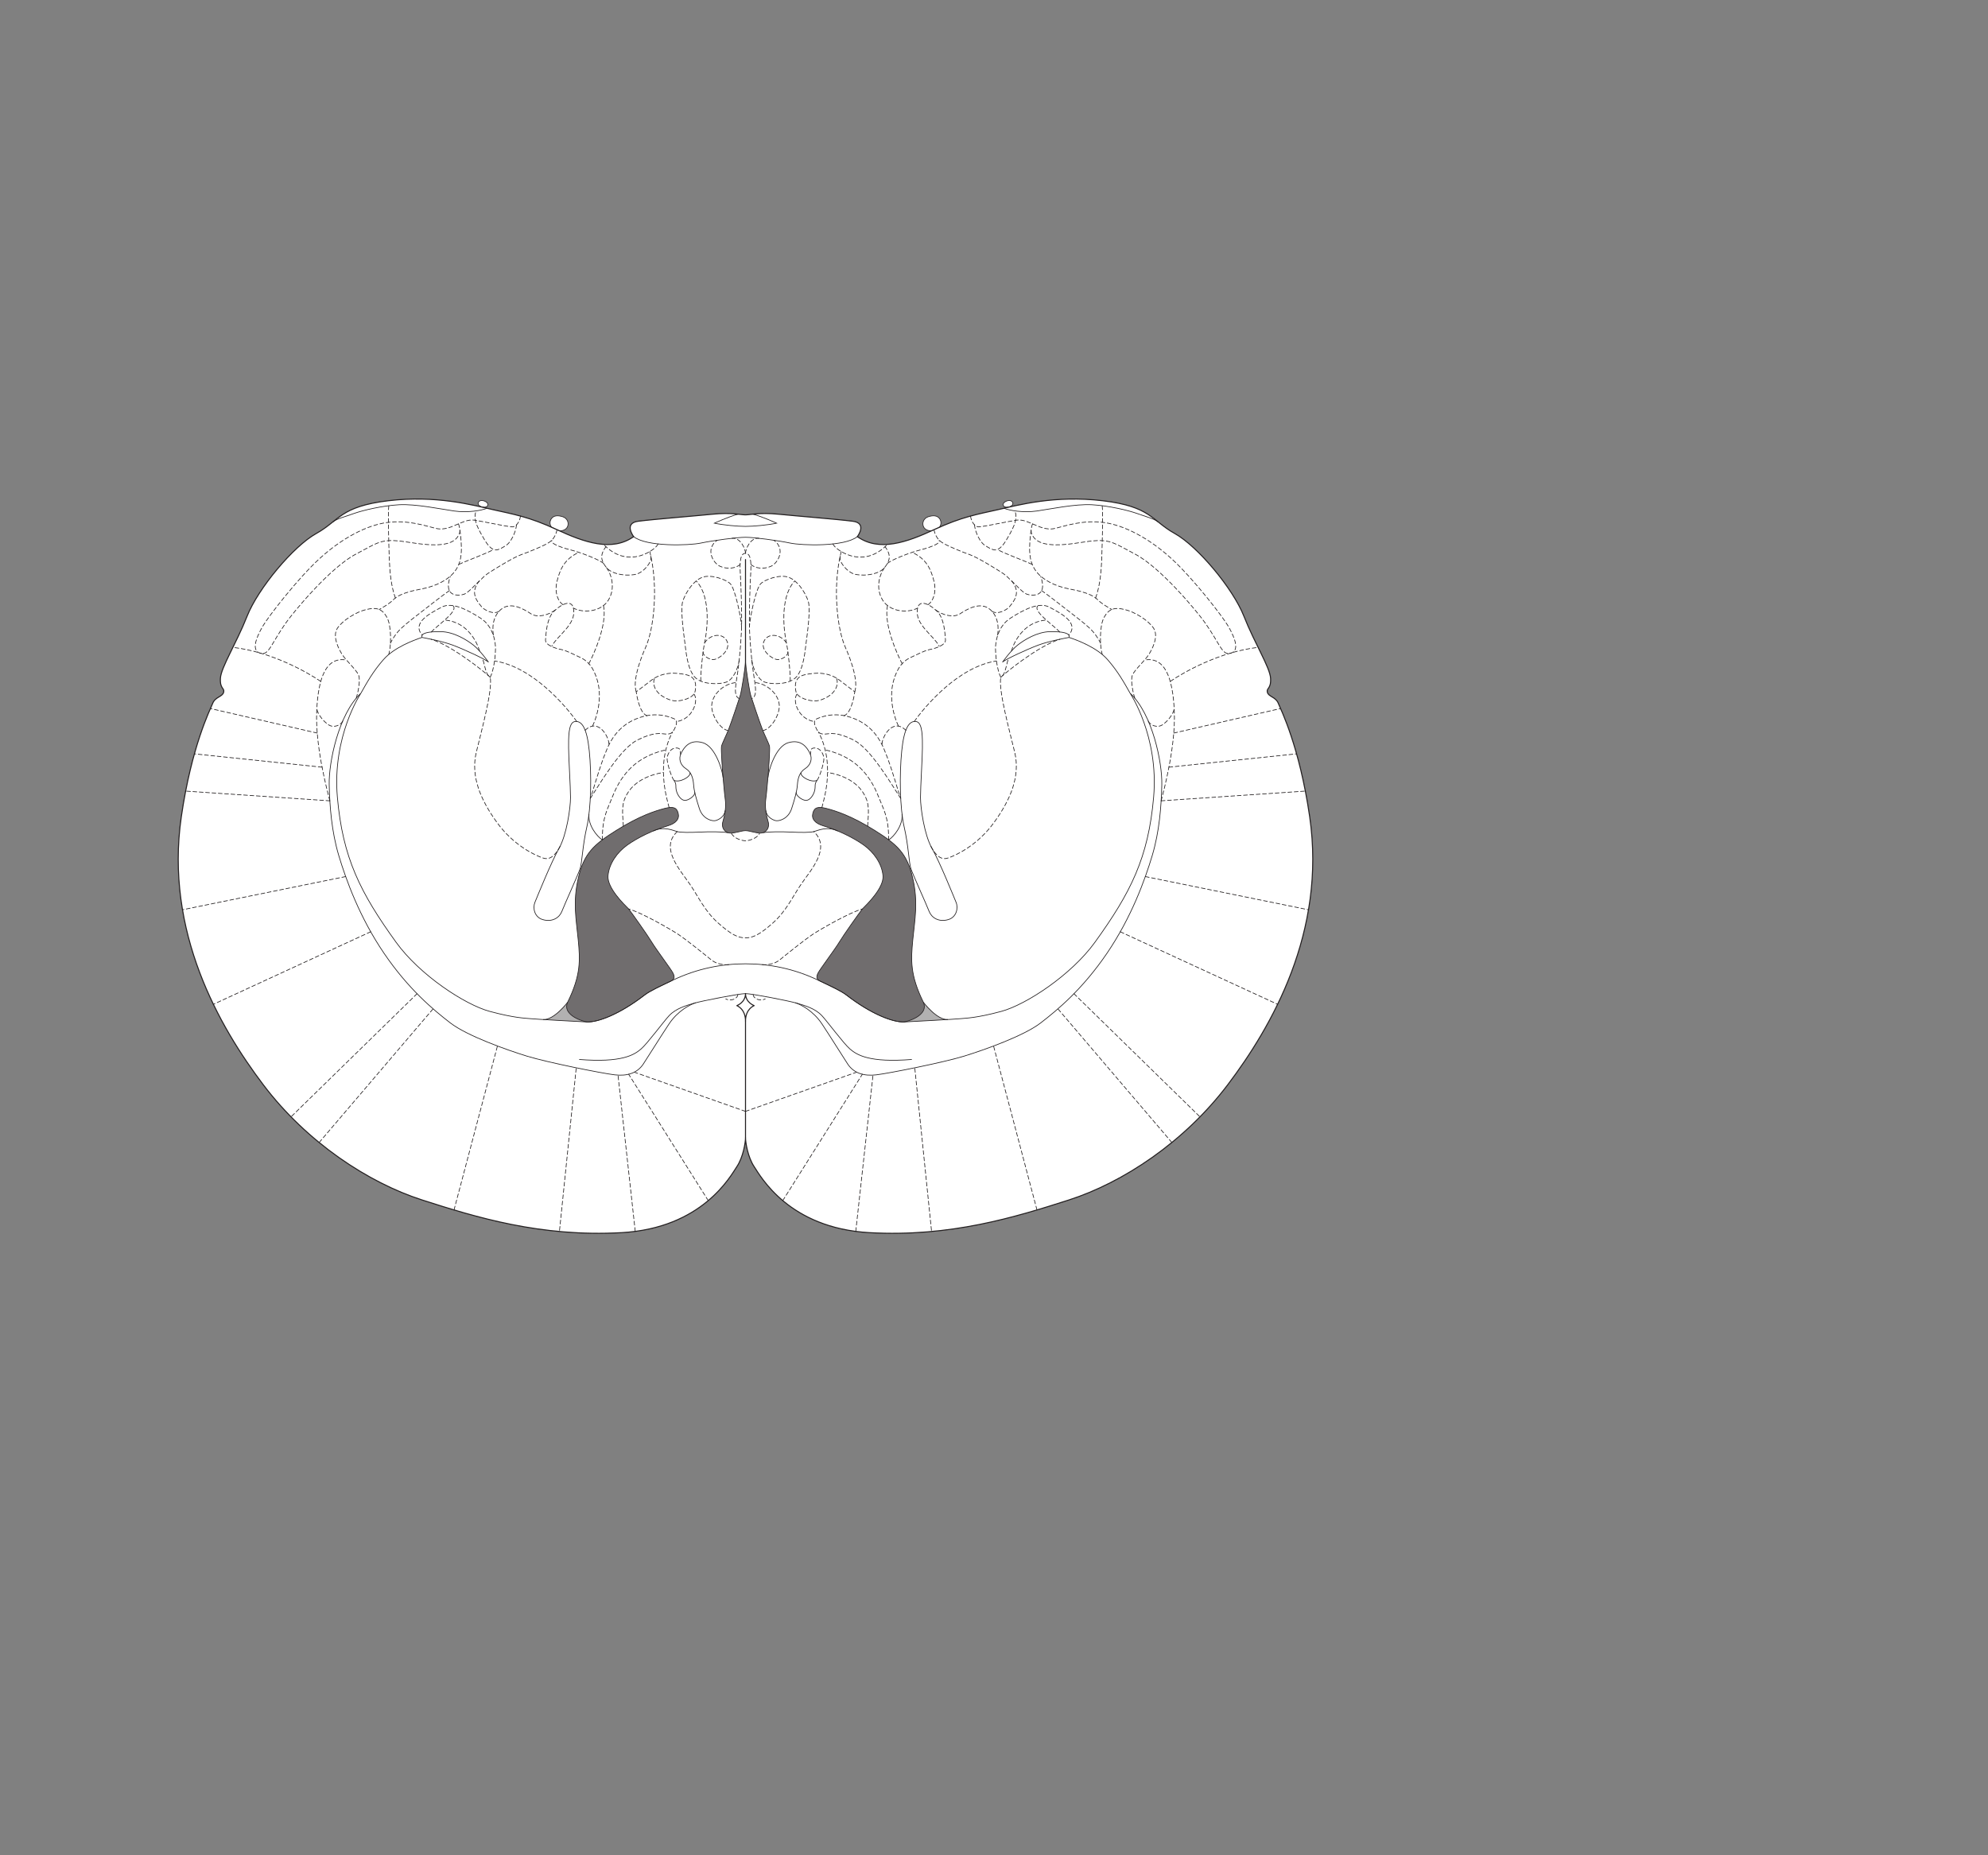 <?xml version="1.0" encoding="UTF-8" standalone="no"?>
<!-- Created with Inkscape (http://www.inkscape.org/) -->

<svg
   version="1.1"
   id="svg46339"
   width="1440"
   height="1344"
   viewBox="0 0 1440 1344"
   xmlns="http://www.w3.org/2000/svg"
   xmlns:svg="http://www.w3.org/2000/svg">
  <rect x="0" y="0" width="1440" height="1344" fill="#808080" stroke="none"/>
  <defs
     id="defs46343" />
  <g
     id="g46347">
    <path
       d="m 675.637,384.156 c -1.996,0.909 -5.751,-0.044 -6.796,-2.829 -1.045,-2.787 0.348,-5.92 3.483,-6.965 3.134,-1.045 6.981,-1.358 8.705,2.089 1.219,2.437 0.263,5.13 -1.152,5.766 l -4.24,1.939"
       style="fill:#ffffff;fill-opacity:1;fill-rule:nonzero;stroke:none;stroke-width:0.1"
       id="path47007" />
    <path
       d="m 675.637,384.156 c -1.996,0.909 -5.751,-0.044 -6.796,-2.829 -1.045,-2.787 0.348,-5.92 3.483,-6.965 3.134,-1.045 6.981,-1.358 8.705,2.089 1.219,2.437 0.263,5.13 -1.152,5.766 z"
       style="fill:none;stroke:#231f20;stroke-width:0.5;stroke-linecap:butt;stroke-linejoin:miter;stroke-miterlimit:4;stroke-dasharray:none;stroke-opacity:1"
       id="path47009" />
    <path
       d="m 726.645,365.657 c -0.266,-2.521 5.997,-4.684 6.964,-1.394 0.871,2.96 -6.616,4.701 -6.964,1.394"
       style="fill:#ffffff;fill-opacity:1;fill-rule:nonzero;stroke:none;stroke-width:0.1"
       id="path47011" />
    <path
       d="m 726.645,365.657 c -0.266,-2.521 5.997,-4.684 6.964,-1.394 0.871,2.96 -6.616,4.701 -6.964,1.394 z"
       style="fill:none;stroke:#231f20;stroke-width:0.5;stroke-linecap:butt;stroke-linejoin:miter;stroke-miterlimit:4;stroke-dasharray:none;stroke-opacity:1"
       id="path47013" />
    <path
       d="m 404.367,384.156 c 1.995,0.908 5.751,-0.044 6.795,-2.829 1.045,-2.787 -0.348,-5.92 -3.482,-6.965 -3.134,-1.045 -6.982,-1.358 -8.706,2.089 -1.219,2.437 -0.264,5.129 1.152,5.764 l 4.241,1.941"
       style="fill:#ffffff;fill-opacity:1;fill-rule:nonzero;stroke:none;stroke-width:0.1"
       id="path47015" />
    <path
       d="m 404.367,384.156 c 1.995,0.908 5.751,-0.044 6.795,-2.829 1.045,-2.787 -0.348,-5.92 -3.482,-6.965 -3.134,-1.045 -6.982,-1.358 -8.706,2.089 -1.219,2.437 -0.264,5.129 1.152,5.764 z"
       style="fill:none;stroke:#231f20;stroke-width:0.5;stroke-linecap:butt;stroke-linejoin:miter;stroke-miterlimit:4;stroke-dasharray:none;stroke-opacity:1"
       id="path47017" />
    <path
       d="m 353.358,365.657 c 0.266,-2.523 -5.997,-4.685 -6.964,-1.394 -0.87,2.96 6.616,4.701 6.964,1.394"
       style="fill:#ffffff;fill-opacity:1;fill-rule:nonzero;stroke:none;stroke-width:0.1"
       id="path47019" />
    <path
       d="m 353.358,365.657 c 0.266,-2.523 -5.997,-4.685 -6.964,-1.394 -0.87,2.96 6.616,4.701 6.964,1.394 z"
       style="fill:none;stroke:#231f20;stroke-width:0.5;stroke-linecap:butt;stroke-linejoin:miter;stroke-miterlimit:4;stroke-dasharray:none;stroke-opacity:1"
       id="path47021" />
    <path
       d="m 540.002,372.969 c -3.483,0 -9.982,-1.858 -23.911,-0.466 -13.927,1.394 -43.179,3.714 -53.857,5.107 -10.678,1.392 -3.251,11.143 -3.251,11.143 -15.786,11.143 -35.749,4.178 -55.714,-5.106 -19.966,-9.285 -31.571,-11.144 -45.965,-14.395 -14.393,-3.25 -41.32,-10.676 -76.141,-6.499 -34.823,4.179 -35.287,14.395 -52.001,23.679 -16.715,9.288 -42.25,39.928 -50.144,59.894 -7.893,19.964 -18.9,37.141 -19.364,45.036 -0.464,7.892 3.25,6.965 2.321,10.213 -0.93,3.251 -6.035,3.251 -7.892,7.894 -1.857,4.641 -15.322,31.107 -22.751,82.18 -12.155,83.561 27.722,152.285 59.294,194.071 31.573,41.786 76.142,71.036 115.142,83.572 39.001,12.536 85.894,26.928 144.395,23.678 58.5,-3.249 78.927,-40.857 83.571,-47.821 4.643,-6.965 6.268,-17.637 6.268,-20.894 0,3.257 1.624,13.929 6.267,20.894 4.645,6.964 25.072,44.572 83.572,47.821 58.5,3.25 105.394,-11.142 144.394,-23.678 39,-12.536 83.57,-41.786 115.141,-83.572 31.573,-41.786 71.451,-110.51 59.295,-194.071 -7.429,-51.073 -20.894,-77.537 -22.751,-82.18 -1.856,-4.642 -6.962,-4.643 -7.891,-7.893 -0.93,-3.249 2.784,-2.321 2.32,-10.214 -0.464,-7.893 -11.471,-25.07 -19.364,-45.035 -7.894,-19.965 -33.429,-50.607 -50.143,-59.893 -16.715,-9.286 -17.179,-19.5 -52.001,-23.679 -34.822,-4.178 -61.749,3.248 -76.142,6.499 -14.394,3.251 -25.999,5.109 -45.964,14.394 -19.966,9.285 -39.928,16.249 -55.715,5.106 0,0 7.427,-9.75 -3.251,-11.142 -10.678,-1.394 -39.929,-3.714 -53.857,-5.107 -13.929,-1.392 -20.428,0.464 -23.91,0.464"
       style="fill:#ffffff;fill-opacity:1;fill-rule:nonzero;stroke:none;stroke-width:0.1"
       id="path47023" />
    <path
       d="m 540.002,372.969 c -3.483,0 -9.982,-1.858 -23.911,-0.466 -13.927,1.394 -43.179,3.714 -53.857,5.107 -10.678,1.392 -3.251,11.143 -3.251,11.143 -15.786,11.143 -35.749,4.178 -55.714,-5.106 -19.966,-9.285 -31.571,-11.144 -45.965,-14.395 -14.393,-3.25 -41.32,-10.676 -76.141,-6.499 -34.823,4.179 -35.287,14.395 -52.001,23.679 -16.715,9.288 -42.25,39.928 -50.144,59.894 -7.893,19.964 -18.9,37.141 -19.364,45.036 -0.464,7.892 3.25,6.965 2.321,10.213 -0.93,3.251 -6.035,3.251 -7.892,7.894 -1.857,4.641 -15.322,31.107 -22.751,82.18 -12.155,83.561 27.722,152.285 59.294,194.071 31.573,41.786 76.142,71.036 115.142,83.572 39.001,12.536 85.894,26.928 144.395,23.678 58.5,-3.249 78.927,-40.857 83.571,-47.821 4.643,-6.965 6.268,-17.637 6.268,-20.894 0,3.257 1.624,13.929 6.267,20.894 4.645,6.964 25.072,44.572 83.572,47.821 58.5,3.25 105.394,-11.142 144.394,-23.678 39,-12.536 83.57,-41.786 115.141,-83.572 31.573,-41.786 71.451,-110.51 59.295,-194.071 -7.429,-51.073 -20.894,-77.537 -22.751,-82.18 -1.856,-4.642 -6.962,-4.643 -7.891,-7.893 -0.93,-3.249 2.784,-2.321 2.32,-10.214 -0.464,-7.893 -11.471,-25.07 -19.364,-45.035 -7.894,-19.965 -33.429,-50.607 -50.143,-59.893 -16.715,-9.286 -17.179,-19.5 -52.001,-23.679 -34.822,-4.178 -61.749,3.248 -76.142,6.499 -14.394,3.251 -25.999,5.109 -45.964,14.394 -19.966,9.285 -39.928,16.249 -55.715,5.106 0,0 7.427,-9.75 -3.251,-11.142 -10.678,-1.394 -39.929,-3.714 -53.857,-5.107 -13.929,-1.392 -20.428,0.464 -23.91,0.464 z"
       style="fill:none;stroke:#231f20;stroke-width:0.75;stroke-linecap:round;stroke-linejoin:round;stroke-miterlimit:4;stroke-dasharray:none;stroke-opacity:1"
       id="path47025" />
    <path
       d="m 654.913,740.335 c 5.571,-1.043 17.758,-5.919 13.928,-14.276 0,0 9.786,13.034 17.758,12.511 -10.508,0.649 -26.243,1.529 -31.686,1.765"
       style="fill:#b2b1b1;fill-opacity:1;fill-rule:nonzero;stroke:none;stroke-width:0.1"
       id="path47027" />
    <path
       d="m 668.841,726.059 c 3.83,8.357 -8.357,13.233 -13.928,14.276 -8.009,0.349 -23.864,-5.635 -41.787,-19.5 -4.051,-3.134 -11.042,-6.237 -18.856,-9.987 -3.079,-1.464 -3.081,-3.244 -1.688,-6.03 1.393,-2.786 12.188,-17.063 15.322,-22.286 3.134,-5.223 14.276,-20.893 16.714,-24.027 3.482,-3.482 15.67,-15.321 14.973,-24.027 -0.696,-8.705 -6.616,-17.062 -13.928,-22.285 -7.313,-5.224 -18.467,-10.758 -29.25,-13.929 -5.92,-1.741 -8.705,-4.875 -7.661,-9.054 1.044,-4.178 3.482,-5.223 10.098,-3.482 6.616,1.741 17.759,5.224 34.473,15.67 16.715,10.446 23.562,16.715 27.74,34.474 4.179,17.758 1.511,30.294 0.117,44.92 -1.392,14.624 -2.089,25.418 7.661,45.267"
       style="fill:#706d6e;fill-opacity:1;fill-rule:nonzero;stroke:none;stroke-width:0.1"
       id="path47029" />
    <path
       d="m 668.841,726.059 c 3.83,8.357 -8.357,13.233 -13.928,14.276 -8.009,0.349 -23.864,-5.635 -41.787,-19.5 -4.051,-3.134 -11.042,-6.237 -18.856,-9.987 -3.079,-1.464 -3.081,-3.244 -1.688,-6.03 1.393,-2.786 12.188,-17.063 15.322,-22.286 3.134,-5.223 14.276,-20.893 16.714,-24.027 3.482,-3.482 15.67,-15.321 14.973,-24.027 -0.696,-8.705 -6.616,-17.062 -13.928,-22.285 -7.313,-5.224 -18.467,-10.758 -29.25,-13.929 -5.92,-1.741 -8.705,-4.875 -7.661,-9.054 1.044,-4.178 3.482,-5.223 10.098,-3.482 6.616,1.741 17.759,5.224 34.473,15.67 16.715,10.446 23.562,16.715 27.74,34.474 4.179,17.758 1.511,30.294 0.117,44.92 -1.392,14.624 -2.089,25.418 7.661,45.267 z"
       style="fill:none;stroke:#231f20;stroke-width:0.5;stroke-linecap:round;stroke-linejoin:round;stroke-miterlimit:4;stroke-dasharray:none;stroke-opacity:1"
       id="path47031" />
    <path
       d="m 727.284,368.195 c 3.887,1.64 13.986,3.381 23.736,1.988 9.75,-1.393 27.857,-5.223 40.045,-4.526 12.187,0.696 26.353,4.121 32.384,6.267 7.528,2.68 12.47,3.806 15.639,6.305"
       style="fill:none;stroke:#231f20;stroke-width:0.5;stroke-linecap:butt;stroke-linejoin:miter;stroke-miterlimit:4;stroke-dasharray:none;stroke-opacity:1"
       id="path47033" />
    <path
       d="M 540.002,824.255 V 739.639"
       style="fill:none;stroke:#231f20;stroke-width:0.75;stroke-linecap:round;stroke-linejoin:round;stroke-miterlimit:4;stroke-dasharray:none;stroke-opacity:1"
       id="path47035" />
    <path
       d="m 552.774,603.208 c 4.639,-0.765 12.995,-0.765 20.308,-0.418 7.313,0.349 13.581,0.349 16.366,-0.347 2.786,-0.696 9.414,-4.141 17.321,-0.482"
       style="fill:none;stroke:#231f20;stroke-width:0.5;stroke-linecap:butt;stroke-linejoin:miter;stroke-miterlimit:4;stroke-dasharray:none;stroke-opacity:1"
       id="path47037" />
    <path
       d="m 686.949,666.166 c 5.91,-1.773 7.312,-8.357 5.571,-12.536 -1.741,-4.178 -11.84,-29.25 -17.411,-39 -5.571,-9.75 -8.357,-29.25 -8.357,-36.911 0,-7.66 1.393,-29.25 1.393,-35.866 0,-6.616 0.348,-18.455 -4.527,-19.151 -4.875,-0.697 -8.705,4.178 -10.447,21.241 -1.741,17.062 -1.392,41.437 1.742,55.017 3.133,13.58 3.482,26.117 4.875,30.295 1.392,4.179 11.491,26.464 13.232,30.992 1.741,4.526 6.964,8.008 13.929,5.919 z"
       style="fill:none;stroke:#231f20;stroke-width:0.5;stroke-linecap:butt;stroke-linejoin:miter;stroke-miterlimit:4;stroke-dasharray:none;stroke-opacity:1"
       id="path47039" />
    <path
       d="m 774.35,461.764 c 6.268,2.089 20.196,7.313 27.858,16.018 7.661,8.705 12.233,17.042 16.366,24.375"
       style="fill:none;stroke:#231f20;stroke-width:0.5;stroke-linecap:butt;stroke-linejoin:miter;stroke-miterlimit:4;stroke-dasharray:none;stroke-opacity:1"
       id="path47041" />
    <path
       d="M 540.002,494.032 V 405.353"
       style="fill:none;stroke:#231f20;stroke-width:0.75;stroke-linecap:round;stroke-linejoin:round;stroke-miterlimit:4;stroke-dasharray:none;stroke-opacity:1"
       id="path47043" />
    <path
       d="m 554.678,587.115 c 0.643,4.534 4.476,6.623 6.913,7.319 2.438,0.696 9.402,-1.045 11.839,-8.706 2.438,-7.66 3.83,-12.535 4.179,-17.41 0.348,-4.875 1.741,-9.054 5.571,-11.491 3.83,-2.438 5.572,-6.965 3.483,-11.143 -2.09,-4.179 -6.268,-10.447 -15.67,-7.661 -9.402,2.786 -14.356,20.477 -14.785,25.404"
       style="fill:none;stroke:#231f20;stroke-width:0.5;stroke-linecap:butt;stroke-linejoin:miter;stroke-miterlimit:4;stroke-dasharray:none;stroke-opacity:1"
       id="path47045" />
    <path
       d="m 576.779,573.934 c -0.566,2.392 4.66,6.223 7.446,5.875 2.785,-0.349 5.223,-4.179 5.92,-7.312 0.696,-3.135 -0.399,-4.394 1.69,-7.18"
       style="fill:none;stroke:#231f20;stroke-width:0.5;stroke-linecap:butt;stroke-linejoin:miter;stroke-miterlimit:4;stroke-dasharray:none;stroke-opacity:1"
       id="path47047" />
    <path
       d="m 580.13,559.787 c -0.432,2.96 7.476,7.404 11.705,5.53"
       style="fill:none;stroke:#231f20;stroke-width:0.5;stroke-linecap:butt;stroke-linejoin:miter;stroke-miterlimit:4;stroke-dasharray:none;stroke-opacity:1"
       id="path47049" />
    <path
       d="m 726.296,479.523 c 0,0 5.92,-8.357 10.795,-12.188 4.875,-3.83 14.161,-9.634 23.679,-9.75 9.059,-0.11 14.625,1.045 13.58,4.179 0,0 -13.929,2.438 -22.285,5.571 -8.357,3.134 -23.331,10.098 -25.769,12.188 z"
       style="fill:none;stroke:#231f20;stroke-width:0.5;stroke-linecap:butt;stroke-linejoin:miter;stroke-miterlimit:4;stroke-dasharray:none;stroke-opacity:1"
       id="path47051" />
    <path
       d="m 425.09,740.335 c -5.571,-1.043 -17.758,-5.919 -13.928,-14.276 0,0 -9.786,13.034 -17.757,12.511 10.507,0.649 26.242,1.529 31.685,1.765"
       style="fill:#b2b1b1;fill-opacity:1;fill-rule:nonzero;stroke:none;stroke-width:0.1"
       id="path47053" />
    <path
       d="m 411.162,726.059 c -3.83,8.357 8.357,13.233 13.928,14.276 8.009,0.349 23.865,-5.635 41.786,-19.5 4.052,-3.134 11.042,-6.237 18.857,-9.987 3.08,-1.464 3.081,-3.244 1.688,-6.03 -1.393,-2.786 -12.187,-17.063 -15.321,-22.286 -3.135,-5.223 -14.277,-20.893 -16.715,-24.027 -3.482,-3.482 -15.67,-15.321 -14.972,-24.027 0.696,-8.705 6.615,-17.062 13.927,-22.285 7.313,-5.224 18.467,-10.758 29.25,-13.929 5.92,-1.741 8.706,-4.875 7.661,-9.054 -1.044,-4.178 -3.482,-5.223 -10.098,-3.482 -6.615,1.741 -17.759,5.224 -34.473,15.67 -16.715,10.446 -23.561,16.715 -27.74,34.474 -4.179,17.758 -1.51,30.294 -0.117,44.92 1.392,14.624 2.089,25.418 -7.661,45.267"
       style="fill:#706d6e;fill-opacity:1;fill-rule:nonzero;stroke:none;stroke-width:0.1"
       id="path47055" />
    <path
       d="m 411.162,726.059 c -3.83,8.357 8.357,13.233 13.928,14.276 8.009,0.349 23.865,-5.635 41.786,-19.5 4.052,-3.134 11.042,-6.237 18.857,-9.987 3.08,-1.464 3.081,-3.244 1.688,-6.03 -1.393,-2.786 -12.187,-17.063 -15.321,-22.286 -3.135,-5.223 -14.277,-20.893 -16.715,-24.027 -3.482,-3.482 -15.67,-15.321 -14.972,-24.027 0.696,-8.705 6.615,-17.062 13.927,-22.285 7.313,-5.224 18.467,-10.758 29.25,-13.929 5.92,-1.741 8.706,-4.875 7.661,-9.054 -1.044,-4.178 -3.482,-5.223 -10.098,-3.482 -6.615,1.741 -17.759,5.224 -34.473,15.67 -16.715,10.446 -23.561,16.715 -27.74,34.474 -4.179,17.758 -1.51,30.294 -0.117,44.92 1.392,14.624 2.089,25.418 -7.661,45.267 z"
       style="fill:none;stroke:#231f20;stroke-width:0.5;stroke-linecap:round;stroke-linejoin:round;stroke-miterlimit:4;stroke-dasharray:none;stroke-opacity:1"
       id="path47057" />
    <path
       d="m 458.983,388.753 c 9.285,7.429 39.93,6.501 48.75,4.644 8.821,-1.855 26.001,-4.179 32.269,-4.179 6.267,0 23.447,2.324 32.268,4.18 8.821,1.856 39.465,2.784 48.75,-4.644"
       style="fill:none;stroke:#231f20;stroke-width:0.5;stroke-linecap:butt;stroke-linejoin:miter;stroke-miterlimit:4;stroke-dasharray:none;stroke-opacity:1"
       id="path47059" />
    <path
       d="m 534.666,372.463 c -6.958,1.817 -17.182,6.539 -17.182,6.539 6.5,1.394 16.715,2.325 22.518,2.325 5.802,0 16.017,-0.93 22.517,-2.323 0,0 -10.224,-4.722 -17.183,-6.54"
       style="fill:none;stroke:#231f20;stroke-width:0.5;stroke-linecap:butt;stroke-linejoin:miter;stroke-miterlimit:4;stroke-dasharray:none;stroke-opacity:1"
       id="path47061" />
    <path
       d="m 352.719,368.195 c -3.887,1.64 -13.986,3.381 -23.736,1.988 -9.75,-1.393 -27.857,-5.223 -40.044,-4.526 -12.188,0.696 -26.354,4.121 -32.385,6.267 -7.528,2.68 -12.47,3.806 -15.639,6.304"
       style="fill:none;stroke:#231f20;stroke-width:0.5;stroke-linecap:butt;stroke-linejoin:miter;stroke-miterlimit:4;stroke-dasharray:none;stroke-opacity:1"
       id="path47063" />
    <path
       d="m 540.002,719.792 c 0,6.441 -6.268,8.705 -6.268,8.705 0,0 6.268,2.263 6.268,11.142 0,-8.879 6.267,-11.142 6.267,-11.142 0,0 -6.267,-2.264 -6.267,-8.705 z"
       style="fill:none;stroke:#231f20;stroke-width:0.75;stroke-linecap:round;stroke-linejoin:round;stroke-miterlimit:4;stroke-dasharray:none;stroke-opacity:1"
       id="path47065" />
    <path
       d="m 419.519,767.497 c 30.644,2.437 39.696,-3.134 44.92,-7.662 4.474,-3.876 16.439,-20.001 20.196,-24.026 4.875,-5.224 12.188,-7.312 18.108,-9.054 5.92,-1.741 32.732,-6.963 37.259,-6.963 4.527,0 31.339,5.222 37.258,6.963 5.92,1.742 13.233,3.83 18.108,9.054 3.756,4.025 15.722,20.15 20.196,24.026 5.224,4.528 14.277,10.099 44.92,7.662"
       style="fill:none;stroke:#231f20;stroke-width:0.5;stroke-linecap:butt;stroke-linejoin:miter;stroke-miterlimit:4;stroke-dasharray:none;stroke-opacity:1"
       id="path47067" />
    <path
       d="m 504.042,726.402 c -4.144,1.211 -13.139,5.925 -19.407,15.327 -6.267,9.401 -15.775,24.768 -18.701,29.139 -4.4,6.573 -11.594,8.816 -20.646,7.771 -9.054,-1.044 -49.099,-9.054 -63.724,-13.58 -14.625,-4.526 -43.179,-14.625 -55.366,-24.026 -12.188,-9.403 -30.295,-24.376 -48.054,-50.491 -17.759,-26.117 -27.509,-53.278 -32.732,-70.689 -5.223,-17.41 -6.617,-35.866 -6.964,-51.535 -0.349,-15.67 6.616,-50.84 22.981,-66.161 0,0 -20.892,30.991 -17.062,75.215 3.831,44.222 16.751,69.451 42.482,105.16 17.063,23.678 49.795,45.268 67.902,50.143 18.108,4.875 25.768,4.875 28.902,5.223 3.134,0.349 33.429,2.09 41.437,2.437 8.009,0.349 23.865,-5.635 41.786,-19.5 4.052,-3.134 12.731,-7.043 20.545,-10.793 17.411,-8.358 35.42,-11.84 52.581,-11.84 17.16,0 35.169,3.482 52.58,11.84 7.815,3.75 16.493,7.659 20.544,10.793 17.923,13.865 33.778,19.849 41.787,19.5 8.008,-0.347 38.303,-2.088 41.437,-2.437 3.134,-0.348 10.795,-0.348 28.902,-5.223 18.107,-4.875 50.839,-26.465 67.902,-50.143 25.731,-35.709 38.652,-60.938 42.482,-105.16 3.83,-44.224 -17.062,-75.215 -17.062,-75.215 16.366,15.321 23.33,50.491 22.982,66.161 -0.348,15.669 -1.741,34.125 -6.965,51.535 -5.222,17.411 -14.972,44.572 -32.732,70.689 -17.759,26.115 -35.866,41.088 -48.054,50.491 -12.187,9.401 -40.741,19.5 -55.366,24.026 -14.625,4.526 -54.669,12.536 -63.723,13.58 -9.053,1.045 -16.247,-1.198 -20.646,-7.771 -2.927,-4.371 -12.435,-19.738 -18.702,-29.139 -6.268,-9.402 -15.263,-14.116 -19.408,-15.327"
       style="fill:none;stroke:#231f20;stroke-width:0.5;stroke-linecap:butt;stroke-linejoin:miter;stroke-miterlimit:4;stroke-dasharray:none;stroke-opacity:1"
       id="path47069" />
    <path
       d="m 556.368,561.702 c -0.349,3.482 -1.045,12.883 -1.742,17.758 -0.696,4.875 0.349,11.143 1.742,15.67 1.392,4.527 -1.393,8.009 -4.875,8.358 -3.483,0.347 -8.358,-1.741 -11.491,-1.741 -3.134,0 -8.009,2.088 -11.492,1.741 -3.481,-0.349 -6.267,-3.831 -4.875,-8.358 1.394,-4.527 2.438,-10.795 1.741,-15.67 -0.696,-4.875 -1.392,-14.276 -1.741,-17.758 -0.347,-3.483 -1.392,-18.804 -1.044,-20.893 0.348,-2.09 3.482,-8.01 5.223,-12.536 1.741,-4.526 7.312,-20.893 8.357,-24.375 1.045,-3.482 3.831,-21.244 3.831,-24.724 0,3.482 2.786,21.242 3.83,24.724 1.044,3.482 6.616,19.849 8.357,24.375 1.741,4.526 4.875,10.446 5.224,12.536 0.347,2.089 -0.697,17.41 -1.045,20.893"
       style="fill:#706d6e;fill-opacity:1;fill-rule:nonzero;stroke:none;stroke-width:0.1"
       id="path47071" />
    <path
       d="m 556.368,561.702 c -0.349,3.482 -1.045,12.883 -1.742,17.758 -0.696,4.875 0.349,11.143 1.742,15.67 1.392,4.527 -1.393,8.009 -4.875,8.358 -3.483,0.347 -8.358,-1.741 -11.491,-1.741 -3.134,0 -8.009,2.088 -11.492,1.741 -3.481,-0.349 -6.267,-3.831 -4.875,-8.358 1.394,-4.527 2.438,-10.795 1.741,-15.67 -0.696,-4.875 -1.392,-14.276 -1.741,-17.758 -0.347,-3.483 -1.392,-18.804 -1.044,-20.893 0.348,-2.09 3.482,-8.01 5.223,-12.536 1.741,-4.526 7.312,-20.893 8.357,-24.375 1.045,-3.482 3.831,-21.244 3.831,-24.724 0,3.482 2.786,21.242 3.83,24.724 1.044,3.482 6.616,19.849 8.357,24.375 1.741,4.526 4.875,10.446 5.224,12.536 0.347,2.089 -0.697,17.41 -1.045,20.893 z"
       style="fill:none;stroke:#231f20;stroke-width:0.5;stroke-linecap:round;stroke-linejoin:round;stroke-miterlimit:4;stroke-dasharray:none;stroke-opacity:1"
       id="path47073" />
    <path
       d="m 527.23,603.208 c -4.639,-0.765 -12.996,-0.765 -20.309,-0.418 -7.312,0.349 -13.581,0.349 -16.366,-0.347 -2.786,-0.696 -9.414,-4.141 -17.321,-0.482"
       style="fill:none;stroke:#231f20;stroke-width:0.5;stroke-linecap:butt;stroke-linejoin:miter;stroke-miterlimit:4;stroke-dasharray:none;stroke-opacity:1"
       id="path47075" />
    <path
       d="m 393.055,666.166 c -5.91,-1.773 -7.312,-8.357 -5.571,-12.536 1.74,-4.178 11.839,-29.25 17.41,-39 5.571,-9.75 8.357,-29.25 8.357,-36.911 0,-7.66 -1.392,-29.25 -1.392,-35.866 0,-6.616 -0.349,-18.455 4.526,-19.151 4.875,-0.697 8.705,4.178 10.447,21.241 1.741,17.062 1.392,41.437 -1.742,55.017 -3.133,13.58 -3.481,26.117 -4.875,30.295 -1.392,4.179 -11.491,26.464 -13.231,30.992 -1.741,4.526 -6.965,8.008 -13.929,5.919 z"
       style="fill:none;stroke:#231f20;stroke-width:0.5;stroke-linecap:butt;stroke-linejoin:miter;stroke-miterlimit:4;stroke-dasharray:none;stroke-opacity:1"
       id="path47077" />
    <path
       d="m 305.653,461.764 c -6.268,2.089 -20.196,7.313 -27.858,16.018 -7.66,8.705 -12.233,17.041 -16.366,24.375"
       style="fill:none;stroke:#231f20;stroke-width:0.5;stroke-linecap:butt;stroke-linejoin:miter;stroke-miterlimit:4;stroke-dasharray:none;stroke-opacity:1"
       id="path47079" />
    <path
       d="m 525.325,587.115 c -0.643,4.534 -4.475,6.623 -6.912,7.319 -2.438,0.696 -9.403,-1.045 -11.84,-8.706 -2.438,-7.66 -3.83,-12.535 -4.179,-17.41 -0.348,-4.875 -1.741,-9.054 -5.571,-11.491 -3.83,-2.438 -5.572,-6.965 -3.483,-11.143 2.09,-4.179 6.269,-10.447 15.67,-7.661 9.403,2.786 14.357,20.477 14.786,25.404"
       style="fill:none;stroke:#231f20;stroke-width:0.5;stroke-linecap:butt;stroke-linejoin:miter;stroke-miterlimit:4;stroke-dasharray:none;stroke-opacity:1"
       id="path47081" />
    <path
       d="m 503.224,573.934 c 0.566,2.392 -4.66,6.223 -7.446,5.875 -2.785,-0.349 -5.223,-4.179 -5.919,-7.312 -0.696,-3.135 0.398,-4.394 -1.691,-7.18"
       style="fill:none;stroke:#231f20;stroke-width:0.5;stroke-linecap:butt;stroke-linejoin:miter;stroke-miterlimit:4;stroke-dasharray:none;stroke-opacity:1"
       id="path47083" />
    <path
       d="m 499.873,559.787 c 0.432,2.96 -7.476,7.404 -11.705,5.53"
       style="fill:none;stroke:#231f20;stroke-width:0.5;stroke-linecap:butt;stroke-linejoin:miter;stroke-miterlimit:4;stroke-dasharray:none;stroke-opacity:1"
       id="path47085" />
    <path
       d="m 353.707,479.523 c 0,0 -5.92,-8.357 -10.795,-12.188 -4.875,-3.83 -14.162,-9.635 -23.679,-9.75 -9.059,-0.111 -14.625,1.045 -13.58,4.179 0,0 13.929,2.438 22.286,5.571 8.356,3.134 23.33,10.098 25.768,12.188 z"
       style="fill:none;stroke:#231f20;stroke-width:0.5;stroke-linecap:butt;stroke-linejoin:miter;stroke-miterlimit:4;stroke-dasharray:none;stroke-opacity:1"
       id="path47087" />
    <path
       d="m 668.841,726.059 c 0,0 9.786,13.034 17.758,12.511"
       style="fill:none;stroke:#231f20;stroke-width:0.5;stroke-linecap:butt;stroke-linejoin:miter;stroke-miterlimit:4;stroke-dasharray:none;stroke-opacity:1"
       id="path47089" />
    <path
       d="m 411.162,726.059 c 0,0 -9.786,13.034 -17.757,12.511"
       style="fill:none;stroke:#231f20;stroke-width:0.5;stroke-linecap:butt;stroke-linejoin:miter;stroke-miterlimit:4;stroke-dasharray:none;stroke-opacity:1"
       id="path47091" />
    <path
       d="m 436.379,608.543 c -4.178,-2.786 -10.496,-10.759 -9.755,-18.737"
       style="fill:none;stroke:#231f20;stroke-width:0.5;stroke-linecap:butt;stroke-linejoin:miter;stroke-miterlimit:4;stroke-dasharray:none;stroke-opacity:1"
       id="path47093" />
    <path
       d="m 643.624,608.543 c 4.178,-2.786 10.497,-10.759 9.755,-18.737"
       style="fill:none;stroke:#231f20;stroke-width:0.5;stroke-linecap:butt;stroke-linejoin:miter;stroke-miterlimit:4;stroke-dasharray:none;stroke-opacity:1"
       id="path47095" />
    <path
       d="m 603.345,394.031 c 0.961,3.546 21.269,19.435 39.436,0.347"
       style="fill:none;stroke:#231f20;stroke-width:0.5;stroke-linecap:round;stroke-linejoin:round;stroke-miterlimit:4;stroke-dasharray:2.8, 1.8;stroke-dashoffset:0;stroke-opacity:1"
       id="path47097" />
    <path
       d="m 619.162,501.112 c 2.322,-6.964 -1.393,-19.964 -6.964,-32.499 -5.572,-12.536 -9.445,-42.905 -2.864,-69.042"
       style="fill:none;stroke:#231f20;stroke-width:0.5;stroke-linecap:round;stroke-linejoin:round;stroke-miterlimit:4;stroke-dasharray:2.8, 1.8;stroke-dashoffset:0;stroke-opacity:1"
       id="path47099" />
    <path
       d="m 608.556,402.906 c -0.883,5.036 5.636,11.372 9.678,12.778 5.339,1.856 17.76,1.16 22.401,-4.411 4.643,-5.571 4.528,-9.75 0.474,-15.24"
       style="fill:none;stroke:#231f20;stroke-width:0.5;stroke-linecap:round;stroke-linejoin:round;stroke-miterlimit:4;stroke-dasharray:2.8, 1.8;stroke-dashoffset:0;stroke-opacity:1"
       id="path47101" />
    <path
       d="m 642.798,408.177 c 3.061,-2.824 16.99,-8.048 22.561,-9.44 5.571,-1.393 16.314,-4.527 14.922,-7.313"
       style="fill:none;stroke:#231f20;stroke-width:0.5;stroke-linecap:round;stroke-linejoin:round;stroke-miterlimit:4;stroke-dasharray:2.8, 1.8;stroke-dashoffset:0;stroke-opacity:1"
       id="path47103" />
    <path
       d="m 640.635,411.273 c -3.481,4.875 -6.615,14.625 -1.392,23.33 5.223,8.705 18.107,9.75 25.42,5.92"
       style="fill:none;stroke:#231f20;stroke-width:0.5;stroke-linecap:round;stroke-linejoin:round;stroke-miterlimit:4;stroke-dasharray:2.8, 1.8;stroke-dashoffset:0;stroke-opacity:1"
       id="path47105" />
    <path
       d="m 672.245,438.072 c 3.481,-2.438 6.346,-8.693 4.257,-17.049 -2.089,-8.357 -5.223,-16.019 -15.784,-20.889"
       style="fill:none;stroke:#231f20;stroke-width:0.5;stroke-linecap:round;stroke-linejoin:round;stroke-miterlimit:4;stroke-dasharray:2.8, 1.8;stroke-dashoffset:0;stroke-opacity:1"
       id="path47107" />
    <path
       d="m 540.002,400.827 c 0,-3.136 3.734,-11.612 9.682,-10.882"
       style="fill:none;stroke:#231f20;stroke-width:0.5;stroke-linecap:round;stroke-linejoin:round;stroke-miterlimit:4;stroke-dasharray:2.8, 1.8;stroke-dashoffset:0;stroke-opacity:1"
       id="path47109" />
    <path
       d="m 543.901,408.835 c 2.437,2.786 9.333,3.831 14.556,1.393 5.223,-2.438 10.795,-12.536 2.097,-18.86"
       style="fill:none;stroke:#231f20;stroke-width:0.5;stroke-linecap:round;stroke-linejoin:round;stroke-miterlimit:4;stroke-dasharray:2.8, 1.8;stroke-dashoffset:0;stroke-opacity:1"
       id="path47111" />
    <path
       d="m 653.52,480.916 c -3.134,-5.92 -13.641,-28.402 -10.65,-42.232"
       style="fill:none;stroke:#231f20;stroke-width:0.5;stroke-linecap:round;stroke-linejoin:round;stroke-miterlimit:4;stroke-dasharray:2.8, 1.8;stroke-dashoffset:0;stroke-opacity:1"
       id="path47113" />
    <path
       d="m 650.734,525.835 c -4.875,-10.446 -6.268,-22.982 -3.482,-32.732 2.786,-9.75 6.964,-14.276 12.187,-16.714 5.224,-2.437 10.447,-5.223 14.277,-5.92 3.83,-0.696 11.492,-3.134 11.143,-6.964 -0.348,-3.831 -0.696,-15.67 -6.268,-20.893 -5.571,-5.223 -12.536,-8.358 -13.928,-2.089 -2.586,11.637 11.491,19.599 15.669,27.608"
       style="fill:none;stroke:#231f20;stroke-width:0.5;stroke-linecap:round;stroke-linejoin:round;stroke-miterlimit:4;stroke-dasharray:2.8, 1.8;stroke-dashoffset:0;stroke-opacity:1"
       id="path47115" />
    <path
       d="m 677.859,441.954 c 4.562,3.444 12.571,5.881 17.446,2.748 4.875,-3.135 14.625,-9.403 21.938,-3.135 8.235,7.059 5.173,19.501 5.173,19.501"
       style="fill:none;stroke:#231f20;stroke-width:0.5;stroke-linecap:round;stroke-linejoin:round;stroke-miterlimit:4;stroke-dasharray:2.8, 1.8;stroke-dashoffset:0;stroke-opacity:1"
       id="path47117" />
    <path
       d="m 718.655,442.941 c 4.16,2.457 10.775,-1.025 12.865,-3.812 2.089,-2.785 8.705,-9.401 1.393,-18.106"
       style="fill:none;stroke:#231f20;stroke-width:0.5;stroke-linecap:round;stroke-linejoin:round;stroke-miterlimit:4;stroke-dasharray:2.8, 1.8;stroke-dashoffset:0;stroke-opacity:1"
       id="path47119" />
    <path
       d="m 676.5,383.761 c 0.699,3.137 2.091,6.618 5.574,9.056 3.481,2.437 14.625,6.965 20.544,9.054 5.92,2.089 20.893,11.491 24.027,13.581 3.134,2.088 4.526,4.177 6.268,5.571 1.741,1.393 7.771,8.321 10.795,9.401 3.249,1.16 15.669,2.786 10.097,-12.884"
       style="fill:none;stroke:#231f20;stroke-width:0.5;stroke-linecap:round;stroke-linejoin:round;stroke-miterlimit:4;stroke-dasharray:2.8, 1.8;stroke-dashoffset:0;stroke-opacity:1"
       id="path47121" />
    <path
       d="m 747.538,408.835 c -4.875,-2.437 -22.405,-8.706 -24.842,-10.795"
       style="fill:none;stroke:#231f20;stroke-width:0.5;stroke-linecap:round;stroke-linejoin:round;stroke-miterlimit:4;stroke-dasharray:2.8, 1.8;stroke-dashoffset:0;stroke-opacity:1"
       id="path47123" />
    <path
       d="m 703.018,373.853 c 0.296,3.295 2.734,7.821 5.868,7.821 3.134,0 22.634,-4.178 27.509,-4.875 4.875,-0.696 9.75,2.089 12.535,3.134 2.786,1.045 8.706,4.527 15.67,2.786 6.965,-1.741 20.196,-6.268 35.17,-4.179 14.974,2.089 32.732,11.492 48.75,26.117 16.018,14.625 37.541,42.518 41.438,49.446 4.701,8.357 8.083,17.311 1.392,19.152 -6.005,1.654 -7.138,-5.746 -18.106,-21.589 -5.83,-8.42 -32.385,-40.393 -50.84,-50.143 -18.455,-9.75 -18.804,-11.84 -40.741,-8.357 -21.938,3.482 -29.731,0.511 -33.081,-4.179 -1.741,-2.438 -1.87,-4.179 -1.522,-5.92"
       style="fill:none;stroke:#231f20;stroke-width:0.5;stroke-linecap:round;stroke-linejoin:round;stroke-miterlimit:4;stroke-dasharray:2.8, 1.8;stroke-dashoffset:0;stroke-opacity:1"
       id="path47125" />
    <path
       d="m 747.914,379.521 c -1.073,2.153 -2.118,11.903 -2.118,17.475 0,5.571 0.349,15.321 10.447,22.286 10.098,6.964 19.848,7.312 26.116,9.053 6.268,1.742 10.099,3.482 12.885,6.268 2.785,2.786 7.66,5.571 10.097,6.964"
       style="fill:none;stroke:#231f20;stroke-width:0.5;stroke-linecap:round;stroke-linejoin:round;stroke-miterlimit:4;stroke-dasharray:2.8, 1.8;stroke-dashoffset:0;stroke-opacity:1"
       id="path47127" />
    <path
       d="m 793.603,433.187 c 3.033,-8.334 4.078,-18.433 4.426,-28.53 0.348,-10.099 1.053,-32.792 0.352,-38.334"
       style="fill:none;stroke:#231f20;stroke-width:0.5;stroke-linecap:round;stroke-linejoin:round;stroke-miterlimit:4;stroke-dasharray:2.8, 1.8;stroke-dashoffset:0;stroke-opacity:1"
       id="path47129" />
    <path
       d="m 705.847,380.183 c 0.602,6.019 4.432,12.634 6.869,14.375 2.438,1.741 6.268,4.179 8.705,3.831 2.438,-0.349 5.224,-3.135 8.009,-8.01 2.786,-4.875 8.738,-14.14 5.588,-20.301"
       style="fill:none;stroke:#231f20;stroke-width:0.5;stroke-linecap:round;stroke-linejoin:round;stroke-miterlimit:4;stroke-dasharray:2.8, 1.8;stroke-dashoffset:0;stroke-opacity:1"
       id="path47131" />
    <path
       d="m 754.458,427.806 c 6.66,4.708 18.5,14.11 23.026,17.592 4.527,3.481 10.995,8.531 13.929,11.839 3.766,4.248 5.779,8.706 5.779,8.706"
       style="fill:none;stroke:#231f20;stroke-width:0.5;stroke-linecap:round;stroke-linejoin:round;stroke-miterlimit:4;stroke-dasharray:2.8, 1.8;stroke-dashoffset:0;stroke-opacity:1"
       id="path47133" />
    <path
       d="m 552.2,698.796 c 3.094,0.343 8.694,-0.246 12.525,-3.38 3.83,-3.134 18.455,-14.973 24.375,-18.803 5.92,-3.831 26.464,-15.67 35.518,-18.108"
       style="fill:none;stroke:#231f20;stroke-width:0.5;stroke-linecap:round;stroke-linejoin:round;stroke-miterlimit:4;stroke-dasharray:2.8, 1.8;stroke-dashoffset:0;stroke-opacity:1"
       id="path47135" />
    <path
       d="m 674.306,613.115 c 2.14,3.981 6.026,10.569 12.294,8.479 6.268,-2.089 21.589,-9.401 33.429,-25.767 11.839,-16.367 19.151,-33.429 14.973,-50.84 -4.178,-17.41 -11.839,-44.919 -10.098,-54.321"
       style="fill:none;stroke:#231f20;stroke-width:0.5;stroke-linecap:round;stroke-linejoin:round;stroke-miterlimit:4;stroke-dasharray:2.8, 1.8;stroke-dashoffset:0;stroke-opacity:1"
       id="path47137" />
    <path
       d="m 662.253,522.678 c 7.285,-10.423 31.673,-39.673 59.531,-43.851"
       style="fill:none;stroke:#231f20;stroke-width:0.5;stroke-linecap:round;stroke-linejoin:round;stroke-miterlimit:4;stroke-dasharray:2.8, 1.8;stroke-dashoffset:0;stroke-opacity:1"
       id="path47139" />
    <path
       d="m 638.895,539.068 c 0,-5.224 7.687,-19.36 17.25,-10.028"
       style="fill:none;stroke:#231f20;stroke-width:0.5;stroke-linecap:round;stroke-linejoin:round;stroke-miterlimit:4;stroke-dasharray:2.8, 1.8;stroke-dashoffset:0;stroke-opacity:1"
       id="path47141" />
    <path
       d="M 540.002,805.104 620.289,776.8"
       style="fill:none;stroke:#231f20;stroke-width:0.5;stroke-linecap:round;stroke-linejoin:round;stroke-miterlimit:4;stroke-dasharray:2.8, 1.8;stroke-dashoffset:0;stroke-opacity:1"
       id="path47143" />
    <path
       d="m 567.002,869.729 57.636,-91.528"
       style="fill:none;stroke:#231f20;stroke-width:0.5;stroke-linecap:round;stroke-linejoin:round;stroke-miterlimit:4;stroke-dasharray:2.8, 1.8;stroke-dashoffset:0;stroke-opacity:1"
       id="path47145" />
    <path
       d="M 619.866,892.046 632.355,778.834"
       style="fill:none;stroke:#231f20;stroke-width:0.5;stroke-linecap:round;stroke-linejoin:round;stroke-miterlimit:4;stroke-dasharray:2.8, 1.8;stroke-dashoffset:0;stroke-opacity:1"
       id="path47147" />
    <path
       d="M 674.692,891.24 662.542,772.892"
       style="fill:none;stroke:#231f20;stroke-width:0.5;stroke-linecap:round;stroke-linejoin:round;stroke-miterlimit:4;stroke-dasharray:2.8, 1.8;stroke-dashoffset:0;stroke-opacity:1"
       id="path47149" />
    <path
       d="M 751.127,876.502 719.683,757.752"
       style="fill:none;stroke:#231f20;stroke-width:0.5;stroke-linecap:round;stroke-linejoin:round;stroke-miterlimit:4;stroke-dasharray:2.8, 1.8;stroke-dashoffset:0;stroke-opacity:1"
       id="path47151" />
    <path
       d="M 848.825,827.652 766.297,730.834"
       style="fill:none;stroke:#231f20;stroke-width:0.5;stroke-linecap:round;stroke-linejoin:round;stroke-miterlimit:4;stroke-dasharray:2.8, 1.8;stroke-dashoffset:0;stroke-opacity:1"
       id="path47153" />
    <path
       d="M 777.914,719.872 869.2,809.073"
       style="fill:none;stroke:#231f20;stroke-width:0.5;stroke-linecap:round;stroke-linejoin:round;stroke-miterlimit:4;stroke-dasharray:2.8, 1.8;stroke-dashoffset:0;stroke-opacity:1"
       id="path47155" />
    <path
       d="m 811.487,674.999 113.945,52.54"
       style="fill:none;stroke:#231f20;stroke-width:0.5;stroke-linecap:round;stroke-linejoin:round;stroke-miterlimit:4;stroke-dasharray:2.8, 1.8;stroke-dashoffset:0;stroke-opacity:1"
       id="path47157" />
    <path
       d="m 829.613,635.012 118.192,24.043"
       style="fill:none;stroke:#231f20;stroke-width:0.5;stroke-linecap:round;stroke-linejoin:round;stroke-miterlimit:4;stroke-dasharray:2.8, 1.8;stroke-dashoffset:0;stroke-opacity:1"
       id="path47159" />
    <path
       d="m 841.08,580.128 104.449,-7.034"
       style="fill:none;stroke:#231f20;stroke-width:0.5;stroke-linecap:round;stroke-linejoin:round;stroke-miterlimit:4;stroke-dasharray:2.8, 1.8;stroke-dashoffset:0;stroke-opacity:1"
       id="path47161" />
    <path
       d="m 841.08,580.128 c 2.089,-8.008 10.574,-39.668 9.529,-64.739 -1.044,-25.071 -7.119,-39.696 -21.396,-37.259"
       style="fill:none;stroke:#231f20;stroke-width:0.5;stroke-linecap:round;stroke-linejoin:round;stroke-miterlimit:4;stroke-dasharray:2.8, 1.8;stroke-dashoffset:0;stroke-opacity:1"
       id="path47163" />
    <path
       d="m 831.765,522.371 c 1.185,2.867 6.309,5.206 10.139,2.768 3.83,-2.437 7.846,-7.652 8.624,-11.487"
       style="fill:none;stroke:#231f20;stroke-width:0.5;stroke-linecap:round;stroke-linejoin:round;stroke-miterlimit:4;stroke-dasharray:2.8, 1.8;stroke-dashoffset:0;stroke-opacity:1"
       id="path47165" />
    <path
       d="m 850.212,531.054 77.373,-17.772"
       style="fill:none;stroke:#231f20;stroke-width:0.5;stroke-linecap:round;stroke-linejoin:round;stroke-miterlimit:4;stroke-dasharray:2.8, 1.8;stroke-dashoffset:0;stroke-opacity:1"
       id="path47167" />
    <path
       d="m 846.713,555.77 92.46,-9.662"
       style="fill:none;stroke:#231f20;stroke-width:0.5;stroke-linecap:round;stroke-linejoin:round;stroke-miterlimit:4;stroke-dasharray:2.8, 1.8;stroke-dashoffset:0;stroke-opacity:1"
       id="path47169" />
    <path
       d="m 847.772,493.557 c 9.802,-6.722 35.919,-21.429 63.523,-24.584"
       style="fill:none;stroke:#231f20;stroke-width:0.5;stroke-linecap:round;stroke-linejoin:round;stroke-miterlimit:4;stroke-dasharray:2.8, 1.8;stroke-dashoffset:0;stroke-opacity:1"
       id="path47171" />
    <path
       d="M 540.002,805.104 459.715,776.8"
       style="fill:none;stroke:#231f20;stroke-width:0.5;stroke-linecap:round;stroke-linejoin:round;stroke-miterlimit:4;stroke-dasharray:2.8, 1.8;stroke-dashoffset:0;stroke-opacity:1"
       id="path47173" />
    <path
       d="M 513.001,869.729 455.365,778.201"
       style="fill:none;stroke:#231f20;stroke-width:0.5;stroke-linecap:round;stroke-linejoin:round;stroke-miterlimit:4;stroke-dasharray:2.8, 1.8;stroke-dashoffset:0;stroke-opacity:1"
       id="path47175" />
    <path
       d="M 460.138,892.046 447.649,778.834"
       style="fill:none;stroke:#231f20;stroke-width:0.5;stroke-linecap:round;stroke-linejoin:round;stroke-miterlimit:4;stroke-dasharray:2.8, 1.8;stroke-dashoffset:0;stroke-opacity:1"
       id="path47177" />
    <path
       d="M 405.312,891.24 417.461,772.892"
       style="fill:none;stroke:#231f20;stroke-width:0.5;stroke-linecap:round;stroke-linejoin:round;stroke-miterlimit:4;stroke-dasharray:2.8, 1.8;stroke-dashoffset:0;stroke-opacity:1"
       id="path47179" />
    <path
       d="M 328.876,876.502 360.32,757.752"
       style="fill:none;stroke:#231f20;stroke-width:0.5;stroke-linecap:round;stroke-linejoin:round;stroke-miterlimit:4;stroke-dasharray:2.8, 1.8;stroke-dashoffset:0;stroke-opacity:1"
       id="path47181" />
    <path
       d="m 231.178,827.652 82.528,-96.818"
       style="fill:none;stroke:#231f20;stroke-width:0.5;stroke-linecap:round;stroke-linejoin:round;stroke-miterlimit:4;stroke-dasharray:2.8, 1.8;stroke-dashoffset:0;stroke-opacity:1"
       id="path47183" />
    <path
       d="m 302.089,719.872 -91.285,89.201"
       style="fill:none;stroke:#231f20;stroke-width:0.5;stroke-linecap:round;stroke-linejoin:round;stroke-miterlimit:4;stroke-dasharray:2.8, 1.8;stroke-dashoffset:0;stroke-opacity:1"
       id="path47185" />
    <path
       d="m 268.516,674.999 -113.945,52.54"
       style="fill:none;stroke:#231f20;stroke-width:0.5;stroke-linecap:round;stroke-linejoin:round;stroke-miterlimit:4;stroke-dasharray:2.8, 1.8;stroke-dashoffset:0;stroke-opacity:1"
       id="path47187" />
    <path
       d="M 250.39,635.012 132.199,659.055"
       style="fill:none;stroke:#231f20;stroke-width:0.5;stroke-linecap:round;stroke-linejoin:round;stroke-miterlimit:4;stroke-dasharray:2.8, 1.8;stroke-dashoffset:0;stroke-opacity:1"
       id="path47189" />
    <path
       d="M 238.923,580.128 134.474,573.094"
       style="fill:none;stroke:#231f20;stroke-width:0.5;stroke-linecap:round;stroke-linejoin:round;stroke-miterlimit:4;stroke-dasharray:2.8, 1.8;stroke-dashoffset:0;stroke-opacity:1"
       id="path47191" />
    <path
       d="M 229.791,531.054 152.418,513.282"
       style="fill:none;stroke:#231f20;stroke-width:0.5;stroke-linecap:round;stroke-linejoin:round;stroke-miterlimit:4;stroke-dasharray:2.8, 1.8;stroke-dashoffset:0;stroke-opacity:1"
       id="path47193" />
    <path
       d="m 233.29,555.77 -92.459,-9.662"
       style="fill:none;stroke:#231f20;stroke-width:0.5;stroke-linecap:round;stroke-linejoin:round;stroke-miterlimit:4;stroke-dasharray:2.8, 1.8;stroke-dashoffset:0;stroke-opacity:1"
       id="path47195" />
    <path
       d="m 232.231,493.557 c -9.802,-6.722 -35.919,-21.429 -63.523,-24.584"
       style="fill:none;stroke:#231f20;stroke-width:0.5;stroke-linecap:round;stroke-linejoin:round;stroke-miterlimit:4;stroke-dasharray:2.8, 1.8;stroke-dashoffset:0;stroke-opacity:1"
       id="path47197" />
    <path
       d="m 821.913,505.702 c -0.902,-2.849 -3.339,-12.947 -1.598,-16.778 1.741,-3.83 8.705,-10.097 11.491,-14.276 2.785,-4.179 7.66,-13.58 3.83,-19.5 -3.674,-5.678 -13.58,-11.84 -20.892,-13.581 -7.313,-1.74 -11.492,-0.696 -14.974,5.572 -3.482,6.268 -3.134,21.241 -1.393,26.813"
       style="fill:none;stroke:#231f20;stroke-width:0.5;stroke-linecap:round;stroke-linejoin:round;stroke-miterlimit:4;stroke-dasharray:2.8, 1.8;stroke-dashoffset:0;stroke-opacity:1"
       id="path47199" />
    <path
       d="m 724.904,490.666 c 3.134,-3.134 27.509,-23.016 42.83,-27.543"
       style="fill:none;stroke:#231f20;stroke-width:0.5;stroke-linecap:round;stroke-linejoin:round;stroke-miterlimit:4;stroke-dasharray:2.8, 1.8;stroke-dashoffset:0;stroke-opacity:1"
       id="path47201" />
    <path
       d="m 552.596,529.293 c 6.558,-1.369 12.861,-12.72 11.78,-19.475 -1.392,-8.706 -10.446,-14.974 -17.578,-15.297"
       style="fill:none;stroke:#231f20;stroke-width:0.5;stroke-linecap:round;stroke-linejoin:round;stroke-miterlimit:4;stroke-dasharray:2.8, 1.8;stroke-dashoffset:0;stroke-opacity:1"
       id="path47203" />
    <path
       d="m 544.55,478.09 c 0.732,6.256 4.505,14.317 9.38,16.058 4.875,1.741 17.759,2.089 22.983,-3.83 5.222,-5.92 6.267,-18.804 6.963,-24.375 0.697,-5.572 3.629,-25.178 1.394,-30.991 -2.612,-6.791 -7.661,-14.278 -13.929,-16.715 -6.268,-2.438 -17.778,1.647 -20.545,4.875 -3.133,3.656 -7.212,21.954 -7.959,30.651"
       style="fill:none;stroke:#231f20;stroke-width:0.5;stroke-linecap:round;stroke-linejoin:round;stroke-miterlimit:4;stroke-dasharray:2.8, 1.8;stroke-dashoffset:0;stroke-opacity:1"
       id="path47205" />
    <path
       d="m 572.371,493.415 c 0.363,-4.491 -1.378,-21.553 -2.771,-27.821 -1.393,-6.267 -5.432,-32.202 5.989,-44.654"
       style="fill:none;stroke:#231f20;stroke-width:0.5;stroke-linecap:round;stroke-linejoin:round;stroke-miterlimit:4;stroke-dasharray:2.8, 1.8;stroke-dashoffset:0;stroke-opacity:1"
       id="path47207" />
    <path
       d="m 570.706,472.202 c 0.355,2.744 -4.41,5.88 -7.722,5.58 -3.83,-0.349 -12.188,-6.616 -9.75,-12.884 2.437,-6.268 11.491,-6.268 16.366,0.696"
       style="fill:none;stroke:#231f20;stroke-width:0.5;stroke-linecap:round;stroke-linejoin:round;stroke-miterlimit:4;stroke-dasharray:2.8, 1.8;stroke-dashoffset:0;stroke-opacity:1"
       id="path47209" />
    <path
       d="m 577.26,502.853 c -3.481,4.875 1.045,18.107 12.536,19.849"
       style="fill:none;stroke:#231f20;stroke-width:0.5;stroke-linecap:round;stroke-linejoin:round;stroke-miterlimit:4;stroke-dasharray:2.8, 1.8;stroke-dashoffset:0;stroke-opacity:1"
       id="path47211" />
    <path
       d="m 606.163,491.66 c 2.437,10.446 -10.099,15.72 -14.974,16.068 -4.875,0.349 -13.58,-2.089 -14.625,-6.616 -1.045,-4.527 -0.86,-10.561 5.92,-12.188 8.705,-2.089 18.107,-2.089 26.116,4.179 8.009,6.268 10.562,8.009 10.562,8.009 0,0 -1.857,15.265 -7.777,17.355"
       style="fill:none;stroke:#231f20;stroke-width:0.5;stroke-linecap:round;stroke-linejoin:round;stroke-miterlimit:4;stroke-dasharray:2.8, 1.8;stroke-dashoffset:0;stroke-opacity:1"
       id="path47213" />
    <path
       d="m 595.332,585.022 c 2.126,-7.999 9.35,-32.453 -2.489,-54.738"
       style="fill:none;stroke:#231f20;stroke-width:0.5;stroke-linecap:round;stroke-linejoin:round;stroke-miterlimit:4;stroke-dasharray:2.8, 1.8;stroke-dashoffset:0;stroke-opacity:1"
       id="path47215" />
    <path
       d="m 628.474,598.468 c 0.671,-10.999 1.715,-16.57 -3.508,-24.579 -5.223,-8.009 -14.978,-12.541 -25.249,-14.279"
       style="fill:none;stroke:#231f20;stroke-width:0.5;stroke-linecap:round;stroke-linejoin:round;stroke-miterlimit:4;stroke-dasharray:2.8, 1.8;stroke-dashoffset:0;stroke-opacity:1"
       id="path47217" />
    <path
       d="m 643.624,608.543 c 0.146,-8.19 -0.551,-15.85 -4.729,-25.253 -4.179,-9.401 -10.134,-32.982 -40.934,-39.995"
       style="fill:none;stroke:#231f20;stroke-width:0.5;stroke-linecap:round;stroke-linejoin:round;stroke-miterlimit:4;stroke-dasharray:2.8, 1.8;stroke-dashoffset:0;stroke-opacity:1"
       id="path47219" />
    <path
       d="m 652.433,578.401 c -8.315,-12.869 -22.244,-36.548 -34.431,-42.467 -12.188,-5.92 -16.167,-4.452 -20.197,-4.179 -4.03,0.274 -5.223,-1.393 -6.267,-3.482 -1.045,-2.089 -3.134,-6.268 0.347,-7.661 3.483,-1.393 12.188,-4.875 24.028,-1.044 11.839,3.83 19.5,11.491 24.375,22.981 5.733,13.514 10.211,30.971 12.145,35.852"
       style="fill:none;stroke:#231f20;stroke-width:0.5;stroke-linecap:round;stroke-linejoin:round;stroke-miterlimit:4;stroke-dasharray:2.8, 1.8;stroke-dashoffset:0;stroke-opacity:1"
       id="path47221" />
    <path
       d="m 591.835,565.317 c 2.089,-2.785 5.274,-13.364 4.925,-16.151 -0.521,-4.179 -3.134,-7.313 -6.615,-7.313 -3.482,0 -2.769,2.322 -3.126,4.643"
       style="fill:none;stroke:#231f20;stroke-width:0.5;stroke-linecap:round;stroke-linejoin:round;stroke-miterlimit:4;stroke-dasharray:2.8, 1.8;stroke-dashoffset:0;stroke-opacity:1"
       id="path47223" />
    <path
       d="m 724.904,490.666 c -3.134,-6.617 -3.83,-17.411 -3.83,-20.893 0,-3.483 1.044,-15.67 10.794,-21.938 9.75,-6.268 20.893,-11.955 28.206,-8.008 7.404,3.996 22.17,11.142 14.071,20.262"
       style="fill:none;stroke:#231f20;stroke-width:0.5;stroke-linecap:round;stroke-linejoin:round;stroke-miterlimit:4;stroke-dasharray:2.8, 1.8;stroke-dashoffset:0;stroke-opacity:1"
       id="path47225" />
    <path
       d="m 726.162,489.516 c 2.11,-1.774 3.128,-9.882 4.417,-12.549"
       style="fill:none;stroke:#231f20;stroke-width:0.5;stroke-linecap:round;stroke-linejoin:round;stroke-miterlimit:4;stroke-dasharray:2.8, 1.8;stroke-dashoffset:0;stroke-opacity:1"
       id="path47227" />
    <path
       d="m 732.666,471.595 c 1.314,-5.271 8.397,-21.263 25.174,-22.367"
       style="fill:none;stroke:#231f20;stroke-width:0.5;stroke-linecap:round;stroke-linejoin:round;stroke-miterlimit:4;stroke-dasharray:2.8, 1.8;stroke-dashoffset:0;stroke-opacity:1"
       id="path47229" />
    <path
       d="m 767.606,457.818 c -4.484,-4.937 -20.487,-15.528 -15.577,-19.116"
       style="fill:none;stroke:#231f20;stroke-width:0.5;stroke-linecap:round;stroke-linejoin:round;stroke-miterlimit:4;stroke-dasharray:2.8, 1.8;stroke-dashoffset:0;stroke-opacity:1"
       id="path47231" />
    <path
       d="m 476.658,394.031 c -0.96,3.545 -21.269,19.434 -39.436,0.347"
       style="fill:none;stroke:#231f20;stroke-width:0.5;stroke-linecap:round;stroke-linejoin:round;stroke-miterlimit:4;stroke-dasharray:2.8, 1.8;stroke-dashoffset:0;stroke-opacity:1"
       id="path47233" />
    <path
       d="m 460.841,501.112 c -2.322,-6.964 1.393,-19.965 6.964,-32.501 5.571,-12.535 9.445,-42.903 2.865,-69.041"
       style="fill:none;stroke:#231f20;stroke-width:0.5;stroke-linecap:round;stroke-linejoin:round;stroke-miterlimit:4;stroke-dasharray:2.8, 1.8;stroke-dashoffset:0;stroke-opacity:1"
       id="path47235" />
    <path
       d="m 471.447,402.905 c 0.883,5.035 -5.636,11.371 -9.678,12.777 -5.339,1.858 -17.759,1.162 -22.401,-4.409 -4.643,-5.571 -4.528,-9.75 -0.474,-15.24"
       style="fill:none;stroke:#231f20;stroke-width:0.5;stroke-linecap:round;stroke-linejoin:round;stroke-miterlimit:4;stroke-dasharray:2.8, 1.8;stroke-dashoffset:0;stroke-opacity:1"
       id="path47237" />
    <path
       d="m 437.205,408.177 c -3.061,-2.824 -16.99,-8.048 -22.561,-9.44 -5.571,-1.393 -16.314,-4.527 -14.922,-7.313"
       style="fill:none;stroke:#231f20;stroke-width:0.5;stroke-linecap:round;stroke-linejoin:round;stroke-miterlimit:4;stroke-dasharray:2.8, 1.8;stroke-dashoffset:0;stroke-opacity:1"
       id="path47239" />
    <path
       d="m 439.368,411.273 c 3.482,4.875 6.616,14.625 1.392,23.33 -5.223,8.705 -18.107,9.75 -25.42,5.92"
       style="fill:none;stroke:#231f20;stroke-width:0.5;stroke-linecap:round;stroke-linejoin:round;stroke-miterlimit:4;stroke-dasharray:2.8, 1.8;stroke-dashoffset:0;stroke-opacity:1"
       id="path47241" />
    <path
       d="m 407.759,438.072 c -3.482,-2.438 -6.347,-8.693 -4.258,-17.049 2.089,-8.357 5.223,-16.019 15.785,-20.891"
       style="fill:none;stroke:#231f20;stroke-width:0.5;stroke-linecap:round;stroke-linejoin:round;stroke-miterlimit:4;stroke-dasharray:2.8, 1.8;stroke-dashoffset:0;stroke-opacity:1"
       id="path47243" />
    <path
       d="m 540.002,400.827 c 0,-3.137 -3.734,-11.612 -9.682,-10.882"
       style="fill:none;stroke:#231f20;stroke-width:0.5;stroke-linecap:round;stroke-linejoin:round;stroke-miterlimit:4;stroke-dasharray:2.8, 1.8;stroke-dashoffset:0;stroke-opacity:1"
       id="path47245" />
    <path
       d="m 536.102,408.835 c -2.437,2.786 -9.333,3.831 -14.556,1.393 -5.223,-2.438 -10.795,-12.536 -2.098,-18.86"
       style="fill:none;stroke:#231f20;stroke-width:0.5;stroke-linecap:round;stroke-linejoin:round;stroke-miterlimit:4;stroke-dasharray:2.8, 1.8;stroke-dashoffset:0;stroke-opacity:1"
       id="path47247" />
    <path
       d="m 426.484,480.916 c 3.134,-5.92 13.64,-28.402 10.65,-42.232"
       style="fill:none;stroke:#231f20;stroke-width:0.5;stroke-linecap:round;stroke-linejoin:round;stroke-miterlimit:4;stroke-dasharray:2.8, 1.8;stroke-dashoffset:0;stroke-opacity:1"
       id="path47249" />
    <path
       d="m 429.269,525.835 c 4.875,-10.446 6.268,-22.982 3.482,-32.732 -2.786,-9.75 -6.964,-14.276 -12.187,-16.714 -5.224,-2.437 -10.446,-5.223 -14.277,-5.92 -3.83,-0.696 -11.491,-3.134 -11.143,-6.964 0.349,-3.831 0.696,-15.67 6.268,-20.893 5.572,-5.223 12.536,-8.358 13.928,-2.089 2.586,11.635 -11.491,19.598 -15.669,27.606"
       style="fill:none;stroke:#231f20;stroke-width:0.5;stroke-linecap:round;stroke-linejoin:round;stroke-miterlimit:4;stroke-dasharray:2.8, 1.8;stroke-dashoffset:0;stroke-opacity:1"
       id="path47251" />
    <path
       d="m 402.144,441.954 c -4.562,3.444 -12.571,5.881 -17.446,2.748 -4.875,-3.135 -14.625,-9.403 -21.938,-3.135 -8.234,7.057 -5.173,19.501 -5.173,19.501"
       style="fill:none;stroke:#231f20;stroke-width:0.5;stroke-linecap:round;stroke-linejoin:round;stroke-miterlimit:4;stroke-dasharray:2.8, 1.8;stroke-dashoffset:0;stroke-opacity:1"
       id="path47253" />
    <path
       d="m 361.348,442.941 c -4.159,2.457 -10.775,-1.025 -12.865,-3.812 -2.089,-2.785 -8.705,-9.401 -1.393,-18.106"
       style="fill:none;stroke:#231f20;stroke-width:0.5;stroke-linecap:round;stroke-linejoin:round;stroke-miterlimit:4;stroke-dasharray:2.8, 1.8;stroke-dashoffset:0;stroke-opacity:1"
       id="path47255" />
    <path
       d="m 403.502,383.761 c -0.697,3.137 -2.09,6.618 -5.572,9.056 -3.482,2.437 -14.625,6.965 -20.545,9.054 -5.92,2.089 -20.892,11.491 -24.027,13.581 -3.134,2.088 -4.526,4.177 -6.268,5.571 -1.741,1.393 -7.77,8.321 -10.795,9.401 -3.249,1.16 -15.669,2.786 -10.097,-12.884"
       style="fill:none;stroke:#231f20;stroke-width:0.5;stroke-linecap:round;stroke-linejoin:round;stroke-miterlimit:4;stroke-dasharray:2.8, 1.8;stroke-dashoffset:0;stroke-opacity:1"
       id="path47257" />
    <path
       d="m 332.465,408.835 c 4.875,-2.437 22.405,-8.706 24.842,-10.795"
       style="fill:none;stroke:#231f20;stroke-width:0.5;stroke-linecap:round;stroke-linejoin:round;stroke-miterlimit:4;stroke-dasharray:2.8, 1.8;stroke-dashoffset:0;stroke-opacity:1"
       id="path47259" />
    <path
       d="m 376.985,373.853 c -0.296,3.295 -2.734,7.821 -5.867,7.821 -3.135,0 -22.635,-4.178 -27.51,-4.875 -4.875,-0.696 -9.75,2.089 -12.535,3.134 -2.786,1.045 -8.705,4.527 -15.67,2.786 -6.964,-1.741 -20.196,-6.268 -35.17,-4.179 -14.973,2.089 -32.732,11.492 -48.75,26.117 -16.018,14.625 -37.54,42.517 -41.438,49.446 -4.701,8.357 -8.082,17.311 -1.392,19.152 6.005,1.654 7.139,-5.746 18.107,-21.589 5.829,-8.42 32.384,-40.393 50.839,-50.143 18.455,-9.75 18.804,-11.84 40.741,-8.357 21.938,3.482 29.731,0.511 33.08,-4.179 1.742,-2.438 1.872,-4.179 1.523,-5.92"
       style="fill:none;stroke:#231f20;stroke-width:0.5;stroke-linecap:round;stroke-linejoin:round;stroke-miterlimit:4;stroke-dasharray:2.8, 1.8;stroke-dashoffset:0;stroke-opacity:1"
       id="path47261" />
    <path
       d="m 332.09,379.52 c 1.072,2.154 2.117,11.904 2.117,17.476 0,5.571 -0.349,15.321 -10.447,22.286 -10.098,6.964 -19.848,7.312 -26.116,9.053 -6.268,1.742 -10.099,3.482 -12.884,6.268 -2.786,2.786 -7.661,5.571 -10.098,6.964"
       style="fill:none;stroke:#231f20;stroke-width:0.5;stroke-linecap:round;stroke-linejoin:round;stroke-miterlimit:4;stroke-dasharray:2.8, 1.8;stroke-dashoffset:0;stroke-opacity:1"
       id="path47263" />
    <path
       d="m 286.401,433.186 c -3.034,-8.333 -4.078,-18.432 -4.427,-28.529 -0.348,-10.099 -1.053,-32.792 -0.352,-38.334"
       style="fill:none;stroke:#231f20;stroke-width:0.5;stroke-linecap:round;stroke-linejoin:round;stroke-miterlimit:4;stroke-dasharray:2.8, 1.8;stroke-dashoffset:0;stroke-opacity:1"
       id="path47265" />
    <path
       d="m 374.156,380.183 c -0.601,6.019 -4.432,12.634 -6.869,14.375 -2.438,1.741 -6.268,4.179 -8.705,3.831 -2.438,-0.349 -5.224,-3.135 -8.009,-8.01 -2.786,-4.875 -8.739,-14.14 -5.588,-20.301"
       style="fill:none;stroke:#231f20;stroke-width:0.5;stroke-linecap:round;stroke-linejoin:round;stroke-miterlimit:4;stroke-dasharray:2.8, 1.8;stroke-dashoffset:0;stroke-opacity:1"
       id="path47267" />
    <path
       d="m 325.546,427.805 c -6.661,4.709 -18.501,14.111 -23.027,17.593 -4.527,3.481 -10.995,8.531 -13.929,11.839 -3.766,4.247 -5.779,8.706 -5.779,8.706"
       style="fill:none;stroke:#231f20;stroke-width:0.5;stroke-linecap:round;stroke-linejoin:round;stroke-miterlimit:4;stroke-dasharray:2.8, 1.8;stroke-dashoffset:0;stroke-opacity:1"
       id="path47269" />
    <path
       d="m 527.803,698.796 c -3.093,0.343 -8.694,-0.246 -12.524,-3.38 -3.831,-3.134 -18.456,-14.973 -24.376,-18.803 -5.919,-3.831 -26.464,-15.67 -35.518,-18.108"
       style="fill:none;stroke:#231f20;stroke-width:0.5;stroke-linecap:round;stroke-linejoin:round;stroke-miterlimit:4;stroke-dasharray:2.8, 1.8;stroke-dashoffset:0;stroke-opacity:1"
       id="path47271" />
    <path
       d="m 490.555,602.443 c -12.884,11.839 2.438,28.205 9.054,37.955 6.616,9.75 10.795,19.5 20.545,28.206 9.75,8.705 14.625,10.794 19.848,10.794 5.223,0 10.098,-2.089 19.848,-10.794 9.75,-8.706 13.929,-18.456 20.545,-28.206 6.615,-9.75 21.937,-26.116 9.053,-37.955"
       style="fill:none;stroke:#231f20;stroke-width:0.5;stroke-linecap:round;stroke-linejoin:round;stroke-miterlimit:4;stroke-dasharray:2.8, 1.8;stroke-dashoffset:0;stroke-opacity:1"
       id="path47273" />
    <path
       d="m 405.697,613.115 c -2.14,3.981 -6.026,10.569 -12.294,8.479 -6.268,-2.089 -21.589,-9.401 -33.429,-25.767 -11.839,-16.367 -19.151,-33.429 -14.973,-50.84 4.179,-17.41 11.839,-44.919 10.098,-54.321"
       style="fill:none;stroke:#231f20;stroke-width:0.5;stroke-linecap:round;stroke-linejoin:round;stroke-miterlimit:4;stroke-dasharray:2.8, 1.8;stroke-dashoffset:0;stroke-opacity:1"
       id="path47275" />
    <path
       d="m 417.75,522.677 c -7.285,-10.422 -31.673,-39.672 -59.53,-43.85"
       style="fill:none;stroke:#231f20;stroke-width:0.5;stroke-linecap:round;stroke-linejoin:round;stroke-miterlimit:4;stroke-dasharray:2.8, 1.8;stroke-dashoffset:0;stroke-opacity:1"
       id="path47277" />
    <path
       d="m 441.109,539.068 c 0,-5.224 -7.689,-19.36 -17.251,-10.028"
       style="fill:none;stroke:#231f20;stroke-width:0.5;stroke-linecap:round;stroke-linejoin:round;stroke-miterlimit:4;stroke-dasharray:2.8, 1.8;stroke-dashoffset:0;stroke-opacity:1"
       id="path47279" />
    <path
       d="m 238.923,580.128 c -2.089,-8.008 -10.574,-39.668 -9.529,-64.739 1.044,-25.071 7.119,-39.696 21.396,-37.259"
       style="fill:none;stroke:#231f20;stroke-width:0.5;stroke-linecap:round;stroke-linejoin:round;stroke-miterlimit:4;stroke-dasharray:2.8, 1.8;stroke-dashoffset:0;stroke-opacity:1"
       id="path47281" />
    <path
       d="m 248.238,522.37 c -1.185,2.868 -6.309,5.207 -10.139,2.769 -3.83,-2.437 -7.846,-7.652 -8.624,-11.488"
       style="fill:none;stroke:#231f20;stroke-width:0.5;stroke-linecap:round;stroke-linejoin:round;stroke-miterlimit:4;stroke-dasharray:2.8, 1.8;stroke-dashoffset:0;stroke-opacity:1"
       id="path47283" />
    <path
       d="m 258.09,505.702 c 0.902,-2.849 3.339,-12.947 1.599,-16.778 -1.741,-3.83 -8.706,-10.097 -11.491,-14.276 -2.786,-4.179 -7.661,-13.58 -3.831,-19.5 3.674,-5.678 13.581,-11.84 20.893,-13.581 7.313,-1.74 11.491,-0.696 14.973,5.572 3.482,6.268 3.134,21.241 1.393,26.813"
       style="fill:none;stroke:#231f20;stroke-width:0.5;stroke-linecap:round;stroke-linejoin:round;stroke-miterlimit:4;stroke-dasharray:2.8, 1.8;stroke-dashoffset:0;stroke-opacity:1"
       id="path47285" />
    <path
       d="m 355.099,490.666 c -3.134,-3.134 -27.509,-23.018 -42.83,-27.544"
       style="fill:none;stroke:#231f20;stroke-width:0.5;stroke-linecap:round;stroke-linejoin:round;stroke-miterlimit:4;stroke-dasharray:2.8, 1.8;stroke-dashoffset:0;stroke-opacity:1"
       id="path47287" />
    <path
       d="m 535.472,506.099 c -4.528,-1.975 -2.434,-9.862 -1.042,-19.612 1.393,-9.75 2.786,-26.464 2.786,-36.214 0,-9.75 -0.348,-24.027 -1.045,-36.215 -0.696,-12.187 2.089,-13.231 3.831,-13.231 1.741,0 4.527,1.044 3.83,13.231 -0.697,12.188 -1.044,26.465 -1.044,36.215 0,9.75 1.392,26.464 2.785,36.214 1.393,9.75 3.486,17.638 -1.042,19.613"
       style="fill:none;stroke:#231f20;stroke-width:0.5;stroke-linecap:round;stroke-linejoin:round;stroke-miterlimit:4;stroke-dasharray:2.8, 1.8;stroke-dashoffset:0;stroke-opacity:1"
       id="path47289" />
    <path
       d="m 527.408,529.293 c -6.558,-1.369 -12.863,-12.72 -11.782,-19.475 1.393,-8.706 10.447,-14.974 17.579,-15.297"
       style="fill:none;stroke:#231f20;stroke-width:0.5;stroke-linecap:round;stroke-linejoin:round;stroke-miterlimit:4;stroke-dasharray:2.8, 1.8;stroke-dashoffset:0;stroke-opacity:1"
       id="path47291" />
    <path
       d="m 535.453,478.089 c -0.732,6.257 -4.505,14.318 -9.38,16.059 -4.875,1.741 -17.759,2.089 -22.983,-3.83 -5.222,-5.92 -6.267,-18.804 -6.964,-24.375 -0.696,-5.572 -3.628,-25.178 -1.392,-30.991 2.611,-6.791 7.66,-14.278 13.929,-16.715 6.267,-2.438 17.778,1.646 20.544,4.875 3.134,3.656 7.211,21.954 7.959,30.651"
       style="fill:none;stroke:#231f20;stroke-width:0.5;stroke-linecap:round;stroke-linejoin:round;stroke-miterlimit:4;stroke-dasharray:2.8, 1.8;stroke-dashoffset:0;stroke-opacity:1"
       id="path47293" />
    <path
       d="m 507.632,493.414 c -0.363,-4.49 1.378,-21.552 2.772,-27.82 1.392,-6.267 5.432,-32.202 -5.989,-44.656"
       style="fill:none;stroke:#231f20;stroke-width:0.5;stroke-linecap:round;stroke-linejoin:round;stroke-miterlimit:4;stroke-dasharray:2.8, 1.8;stroke-dashoffset:0;stroke-opacity:1"
       id="path47295" />
    <path
       d="m 509.297,472.202 c -0.354,2.742 4.411,5.879 7.722,5.58 3.831,-0.349 12.188,-6.616 9.75,-12.884 -2.437,-6.268 -11.49,-6.268 -16.365,0.696"
       style="fill:none;stroke:#231f20;stroke-width:0.5;stroke-linecap:round;stroke-linejoin:round;stroke-miterlimit:4;stroke-dasharray:2.8, 1.8;stroke-dashoffset:0;stroke-opacity:1"
       id="path47297" />
    <path
       d="m 502.743,502.853 c 3.482,4.875 -1.045,18.107 -12.536,19.849"
       style="fill:none;stroke:#231f20;stroke-width:0.5;stroke-linecap:round;stroke-linejoin:round;stroke-miterlimit:4;stroke-dasharray:2.8, 1.8;stroke-dashoffset:0;stroke-opacity:1"
       id="path47299" />
    <path
       d="m 473.84,491.659 c -2.437,10.446 10.099,15.721 14.974,16.069 4.875,0.349 13.58,-2.089 14.625,-6.616 1.045,-4.527 0.861,-10.561 -5.92,-12.188 -8.705,-2.089 -18.106,-2.089 -26.116,4.179 -8.009,6.268 -10.562,8.009 -10.562,8.009 0,0 1.857,15.264 7.777,17.353"
       style="fill:none;stroke:#231f20;stroke-width:0.5;stroke-linecap:round;stroke-linejoin:round;stroke-miterlimit:4;stroke-dasharray:2.8, 1.8;stroke-dashoffset:0;stroke-opacity:1"
       id="path47301" />
    <path
       d="m 484.67,585.022 c -2.124,-7.999 -9.349,-32.453 2.49,-54.738"
       style="fill:none;stroke:#231f20;stroke-width:0.5;stroke-linecap:round;stroke-linejoin:round;stroke-miterlimit:4;stroke-dasharray:2.8, 1.8;stroke-dashoffset:0;stroke-opacity:1"
       id="path47303" />
    <path
       d="m 451.529,598.468 c -0.67,-10.999 -1.715,-16.57 3.509,-24.579 5.222,-8.009 14.978,-12.541 25.248,-14.279"
       style="fill:none;stroke:#231f20;stroke-width:0.5;stroke-linecap:round;stroke-linejoin:round;stroke-miterlimit:4;stroke-dasharray:2.8, 1.8;stroke-dashoffset:0;stroke-opacity:1"
       id="path47305" />
    <path
       d="m 436.379,608.543 c -0.145,-8.19 0.551,-15.85 4.73,-25.253 4.179,-9.401 10.133,-32.982 40.933,-39.995"
       style="fill:none;stroke:#231f20;stroke-width:0.5;stroke-linecap:round;stroke-linejoin:round;stroke-miterlimit:4;stroke-dasharray:2.8, 1.8;stroke-dashoffset:0;stroke-opacity:1"
       id="path47307" />
    <path
       d="m 427.571,578.401 c 8.314,-12.869 22.243,-36.548 34.43,-42.467 12.188,-5.92 16.167,-4.452 20.197,-4.179 4.03,0.274 5.223,-1.393 6.267,-3.482 1.045,-2.089 3.135,-6.268 -0.347,-7.661 -3.483,-1.393 -12.188,-4.875 -24.028,-1.044 -11.839,3.83 -19.5,11.491 -24.375,22.981 -5.733,13.514 -10.211,30.971 -12.144,35.852"
       style="fill:none;stroke:#231f20;stroke-width:0.5;stroke-linecap:round;stroke-linejoin:round;stroke-miterlimit:4;stroke-dasharray:2.8, 1.8;stroke-dashoffset:0;stroke-opacity:1"
       id="path47309" />
    <path
       d="m 488.168,565.317 c -2.089,-2.785 -5.274,-13.364 -4.925,-16.151 0.522,-4.179 3.133,-7.313 6.616,-7.313 3.481,0 2.769,2.322 3.126,4.643"
       style="fill:none;stroke:#231f20;stroke-width:0.5;stroke-linecap:round;stroke-linejoin:round;stroke-miterlimit:4;stroke-dasharray:2.8, 1.8;stroke-dashoffset:0;stroke-opacity:1"
       id="path47311" />
    <path
       d="m 355.099,490.666 c 3.134,-6.617 3.831,-17.411 3.831,-20.893 0,-3.483 -1.045,-15.67 -10.795,-21.938 -9.75,-6.268 -20.892,-11.956 -28.205,-8.008 -7.405,3.996 -22.171,11.142 -14.072,20.261"
       style="fill:none;stroke:#231f20;stroke-width:0.5;stroke-linecap:round;stroke-linejoin:round;stroke-miterlimit:4;stroke-dasharray:2.8, 1.8;stroke-dashoffset:0;stroke-opacity:1"
       id="path47313" />
    <path
       d="m 353.841,489.515 c -2.109,-1.773 -3.127,-9.881 -4.417,-12.55"
       style="fill:none;stroke:#231f20;stroke-width:0.5;stroke-linecap:round;stroke-linejoin:round;stroke-miterlimit:4;stroke-dasharray:2.8, 1.8;stroke-dashoffset:0;stroke-opacity:1"
       id="path47315" />
    <path
       d="m 347.338,471.595 c -1.315,-5.271 -8.398,-21.263 -25.174,-22.367"
       style="fill:none;stroke:#231f20;stroke-width:0.5;stroke-linecap:round;stroke-linejoin:round;stroke-miterlimit:4;stroke-dasharray:2.8, 1.8;stroke-dashoffset:0;stroke-opacity:1"
       id="path47317" />
    <path
       d="m 312.397,457.817 c 4.484,-4.936 20.487,-15.527 15.577,-19.117"
       style="fill:none;stroke:#231f20;stroke-width:0.5;stroke-linecap:round;stroke-linejoin:round;stroke-miterlimit:4;stroke-dasharray:2.8, 1.8;stroke-dashoffset:0;stroke-opacity:1"
       id="path47319" />
    <path
       d="m 545.573,720.488 c 0,2.785 4.875,5.222 8.706,3.134"
       style="fill:none;stroke:#231f20;stroke-width:0.5;stroke-linecap:round;stroke-linejoin:round;stroke-miterlimit:4;stroke-dasharray:2.8, 1.8;stroke-dashoffset:0;stroke-opacity:1"
       id="path47321" />
    <path
       d="m 534.43,720.488 c 0,2.785 -4.875,5.222 -8.705,3.134"
       style="fill:none;stroke:#231f20;stroke-width:0.5;stroke-linecap:round;stroke-linejoin:round;stroke-miterlimit:4;stroke-dasharray:2.8, 1.8;stroke-dashoffset:0;stroke-opacity:1"
       id="path47323" />
    <path
       d="m 529.904,603.835 c 1.74,3.483 7.312,5.224 10.098,5.224 2.786,0 8.357,-1.741 10.098,-5.224"
       style="fill:none;stroke:#231f20;stroke-width:0.5;stroke-linecap:round;stroke-linejoin:round;stroke-miterlimit:4;stroke-dasharray:2.8, 1.8;stroke-dashoffset:0;stroke-opacity:1"
       id="path47325" />
  </g>
</svg>
